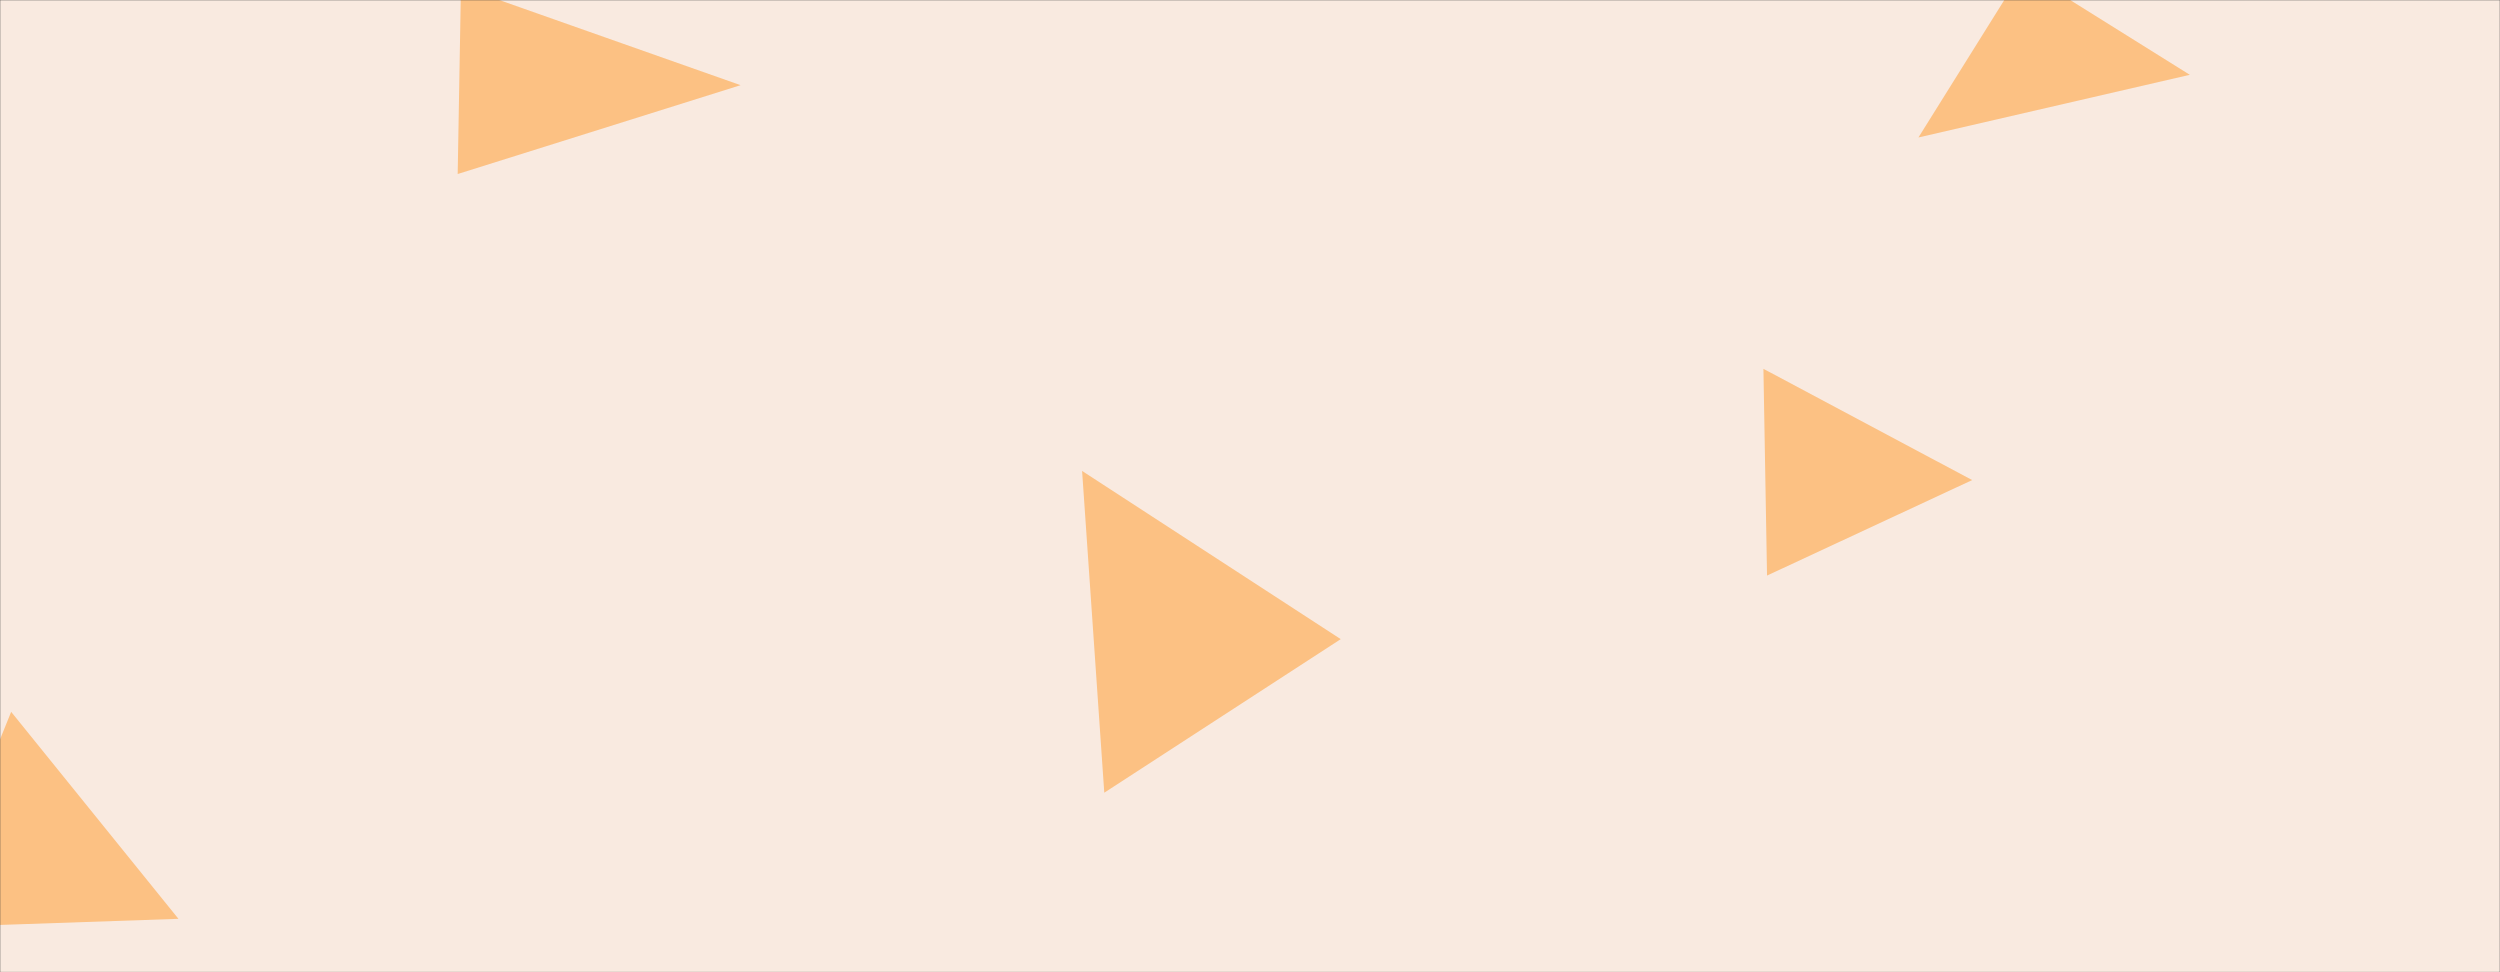 <svg xmlns="http://www.w3.org/2000/svg" version="1.1" xmlns:xlink="http://www.w3.org/1999/xlink"
     xmlns:svgjs="http://svgjs.dev/svgjs" width="1440" height="560" preserveAspectRatio="none" viewBox="0 0 1440 560">
    <rect x="0" y="0" width="1440" height="560" fill="#333333" stroke="none"/>
    <g mask="url(&quot;#SvgjsMask1012&quot;)" fill="none">
        <rect width="1440" height="560" x="0" y="0" fill="rgba(249, 234, 224, 1)"></rect>
        <path d="M102.784 529.242L6.431 410.023-43.765 534.263z"
              fill="rgba(252, 193, 131, 1)" class="triangle-float2"></path>
        <path d="M1135.966 276.523L1015.732 212.446 1017.81 331.526z"
              fill="rgba(252, 193, 131, 1)" class="triangle-float2"></path>
        <path d="M265.511-7.77L263.626 100.236 426.578 49.061z"
              fill="rgba(252, 193, 131, 1)" class="triangle-float2"></path>
        <path d="M1165.127-17.026L1105.009 79.184 1261.337 43.093z"
              fill="rgba(252, 193, 131, 1)" class="triangle-float1"></path>
        <path d="M623.282 271.258L636.064 456.592 772.261 368.145z"
              fill="rgba(252, 193, 131, 1)" class="triangle-float2"></path>
    </g>
    <defs>
        <mask id="SvgjsMask1012">
            <rect width="1440" height="560" fill="#ffffff"></rect>
        </mask>
        <style>
            @keyframes float1 {
            0%{transform: translate(0, 0)}
            50%{transform: translate(-10px, 0)}
            100%{transform: translate(0, 0)}
            }

            .triangle-float1 {
            animation: float1 5s infinite;
            }

            @keyframes float2 {
            0%{transform: translate(0, 0)}
            50%{transform: translate(-5px, -5px)}
            100%{transform: translate(0, 0)}
            }

            .triangle-float2 {
            animation: float2 4s infinite;
            }

            @keyframes float3 {
            0%{transform: translate(0, 0)}
            50%{transform: translate(0, -10px)}
            100%{transform: translate(0, 0)}
            }

            .triangle-float3 {
            animation: float3 6s infinite;
            }
        </style>
    </defs>
</svg>